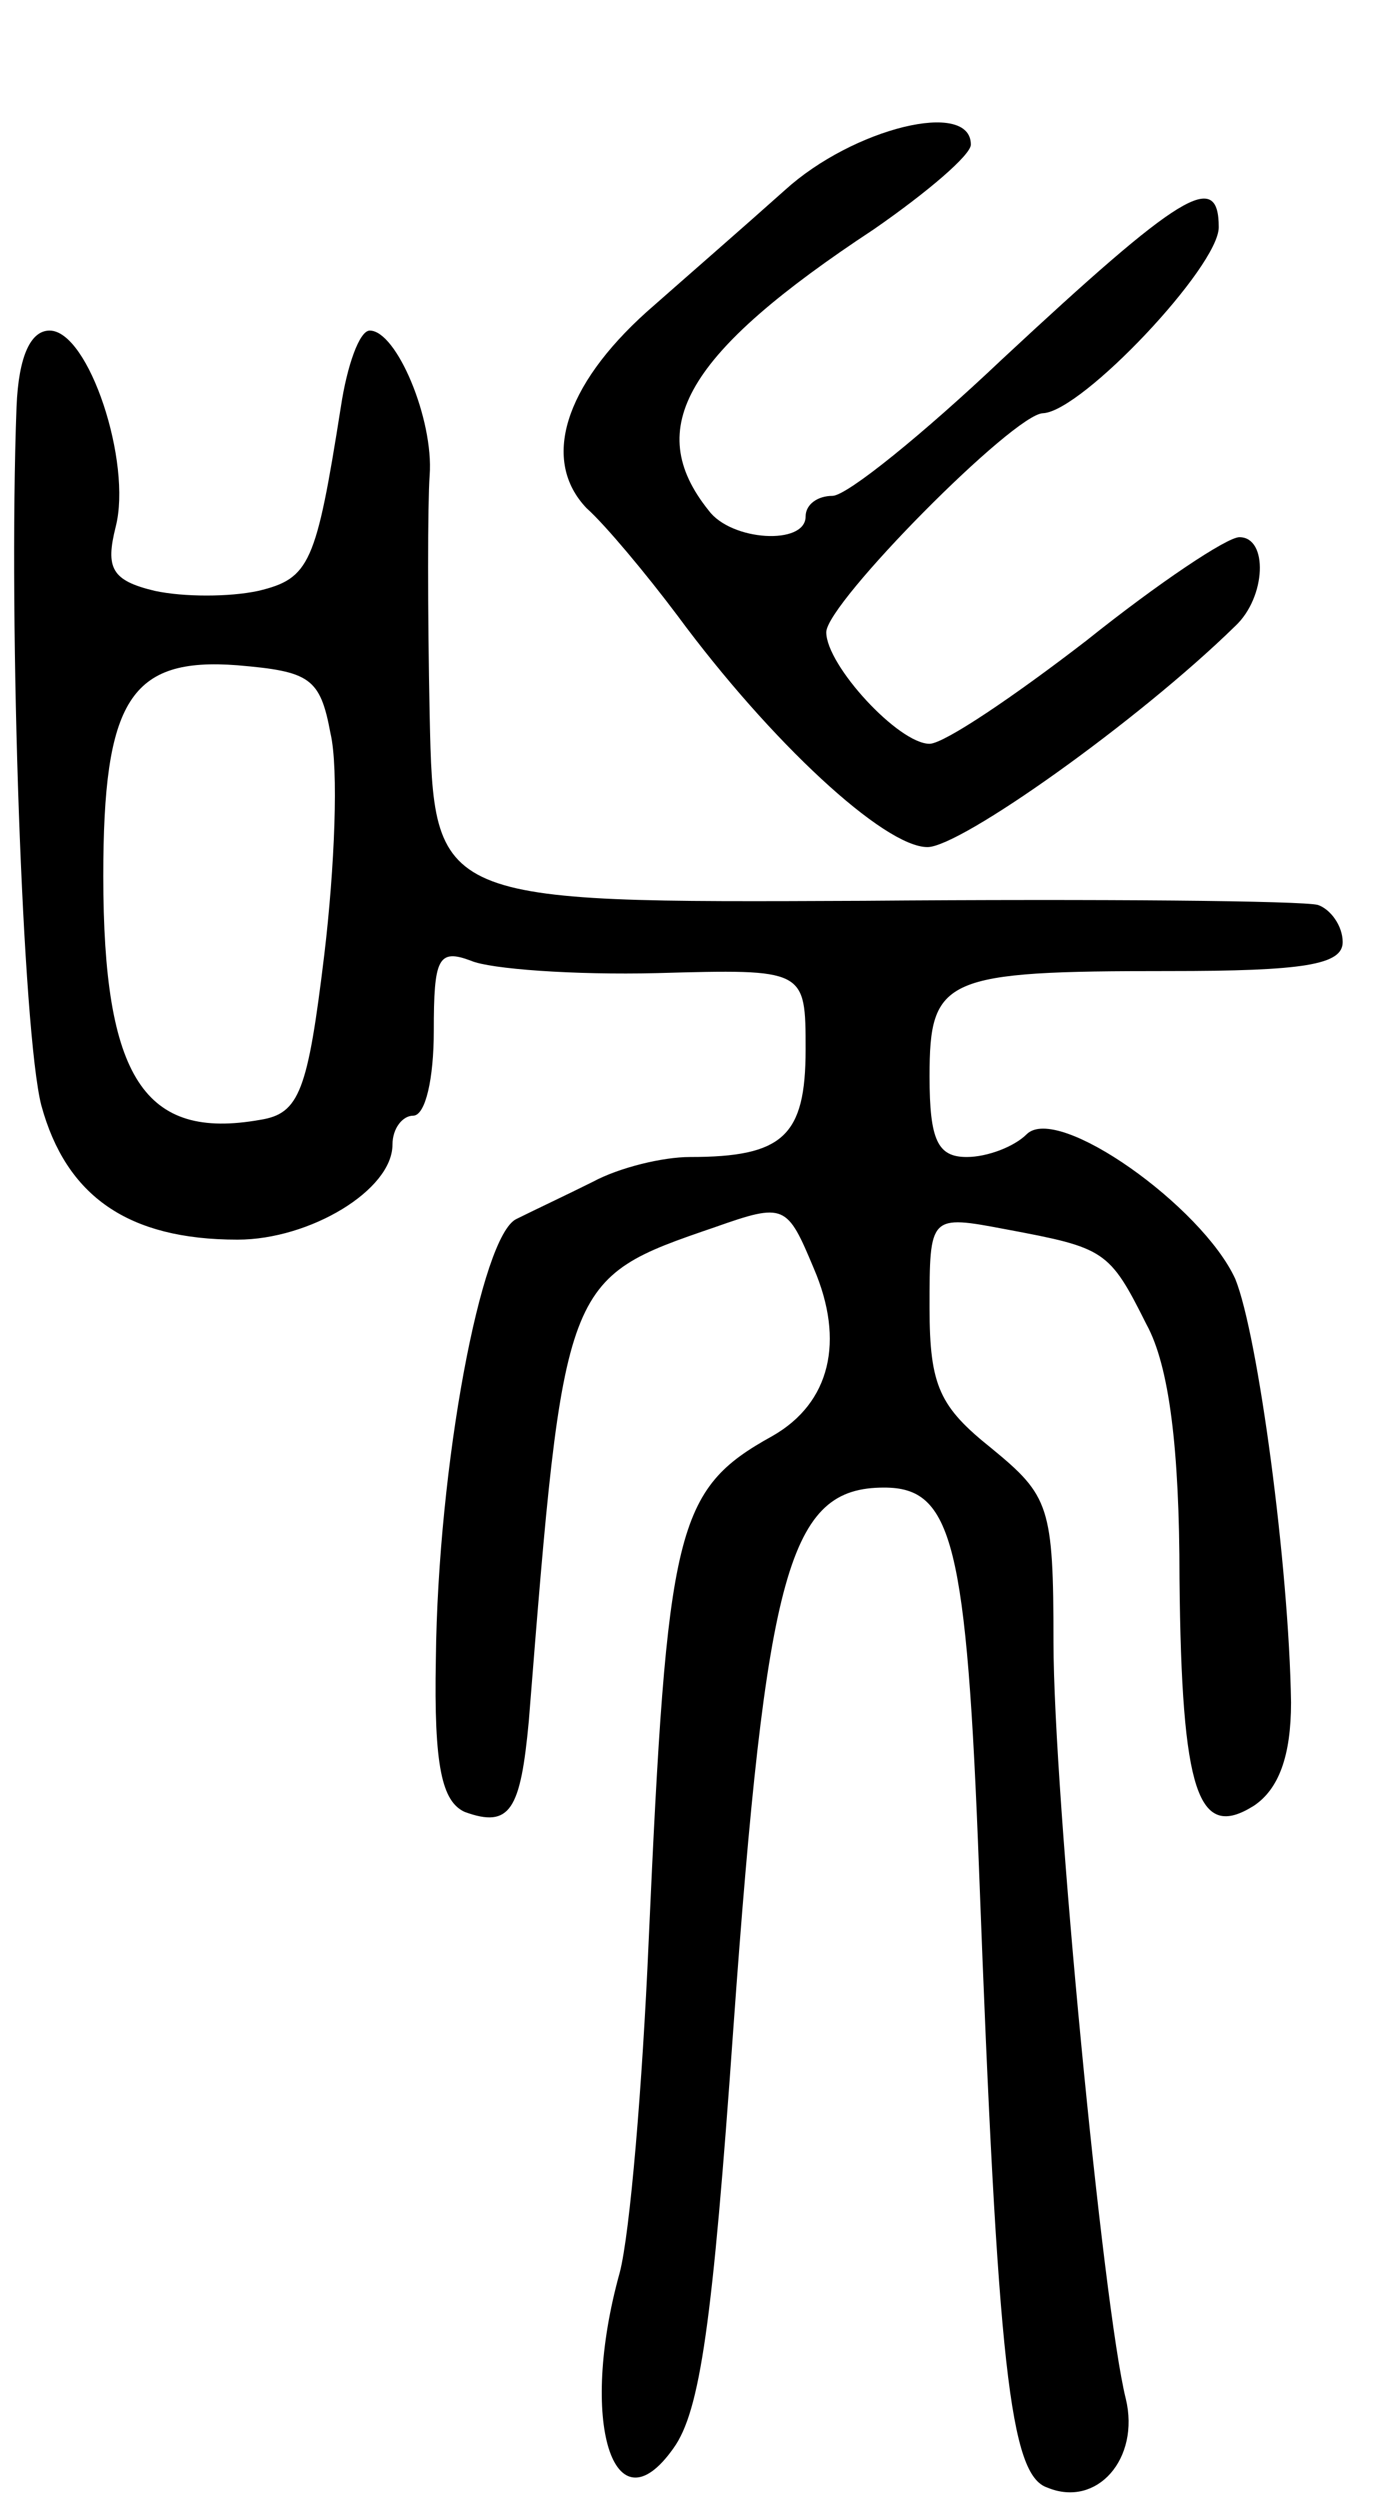<svg version="1.0" xmlns="http://www.w3.org/2000/svg"
 width="67pt" height="121pt" viewBox="0 0 67 121"
 preserveAspectRatio="xMidYMid meet">
<g transform="translate(0,121) scale(0.1,-0.1)"
fill="#000000" stroke="none">
<path d="M380 1118 c-19 -17 -50 -44 -67 -59 -40 -36 -51 -72 -29 -95 9 -8 29
-32 44 -52 45 -61 100 -112 121 -112 16 0 102 61 149 107 15 14 16 43 2 43 -6
0 -39 -22 -74 -50 -35 -27 -69 -50 -76 -50 -15 0 -50 38 -50 54 0 14 91 106
105 106 19 1 85 71 85 90 0 28 -18 17 -105 -64 -38 -36 -75 -66 -82 -66 -7 0
-13 -4 -13 -10 0 -14 -36 -12 -47 3 -32 40 -11 76 80 136 26 18 47 36 47 41 0
22 -57 8 -90 -22z"/>
<path d="M8 1013 c-4 -107 3 -303 12 -338 12 -44 42 -65 95 -65 35 0 75 24 75
46 0 8 5 14 10 14 6 0 10 18 10 41 0 35 2 40 18 34 9 -4 50 -7 90 -6 72 2 72
2 72 -37 0 -42 -11 -52 -56 -52 -13 0 -34 -5 -47 -12 -12 -6 -29 -14 -37 -18
-17 -8 -38 -119 -39 -213 -1 -52 3 -69 14 -74 22 -8 27 1 31 44 17 214 17 214
90 239 34 12 35 11 48 -20 15 -35 8 -65 -20 -81 -47 -26 -51 -44 -60 -245 -3
-69 -9 -141 -14 -160 -20 -72 -3 -126 26 -85 13 18 19 61 29 203 16 223 27
262 73 262 33 0 40 -26 46 -186 9 -240 15 -292 33 -298 24 -10 45 14 38 43
-11 44 -35 293 -35 366 0 66 -2 71 -30 94 -25 20 -30 30 -30 68 0 45 0 45 37
38 48 -9 50 -10 68 -46 11 -20 16 -60 16 -123 1 -104 9 -127 36 -110 12 8 18
24 18 50 -1 66 -16 178 -27 205 -16 35 -86 85 -101 70 -6 -6 -19 -11 -29 -11
-14 0 -18 8 -18 39 0 48 7 51 116 51 65 0 84 3 84 14 0 8 -6 16 -12 18 -7 2
-106 3 -220 2 -208 -1 -208 -1 -210 90 -1 50 -1 102 0 116 2 27 -16 70 -29 70
-5 0 -11 -17 -14 -37 -12 -76 -15 -83 -40 -89 -14 -3 -36 -3 -50 0 -21 5 -24
11 -19 31 8 31 -13 95 -32 95 -9 0 -15 -12 -16 -37z m152 -158 c4 -17 2 -65
-3 -107 -8 -66 -12 -77 -31 -80 -56 -10 -76 20 -76 118 0 85 13 106 65 102 35
-3 40 -6 45 -33z"/>
</g>
</svg>
